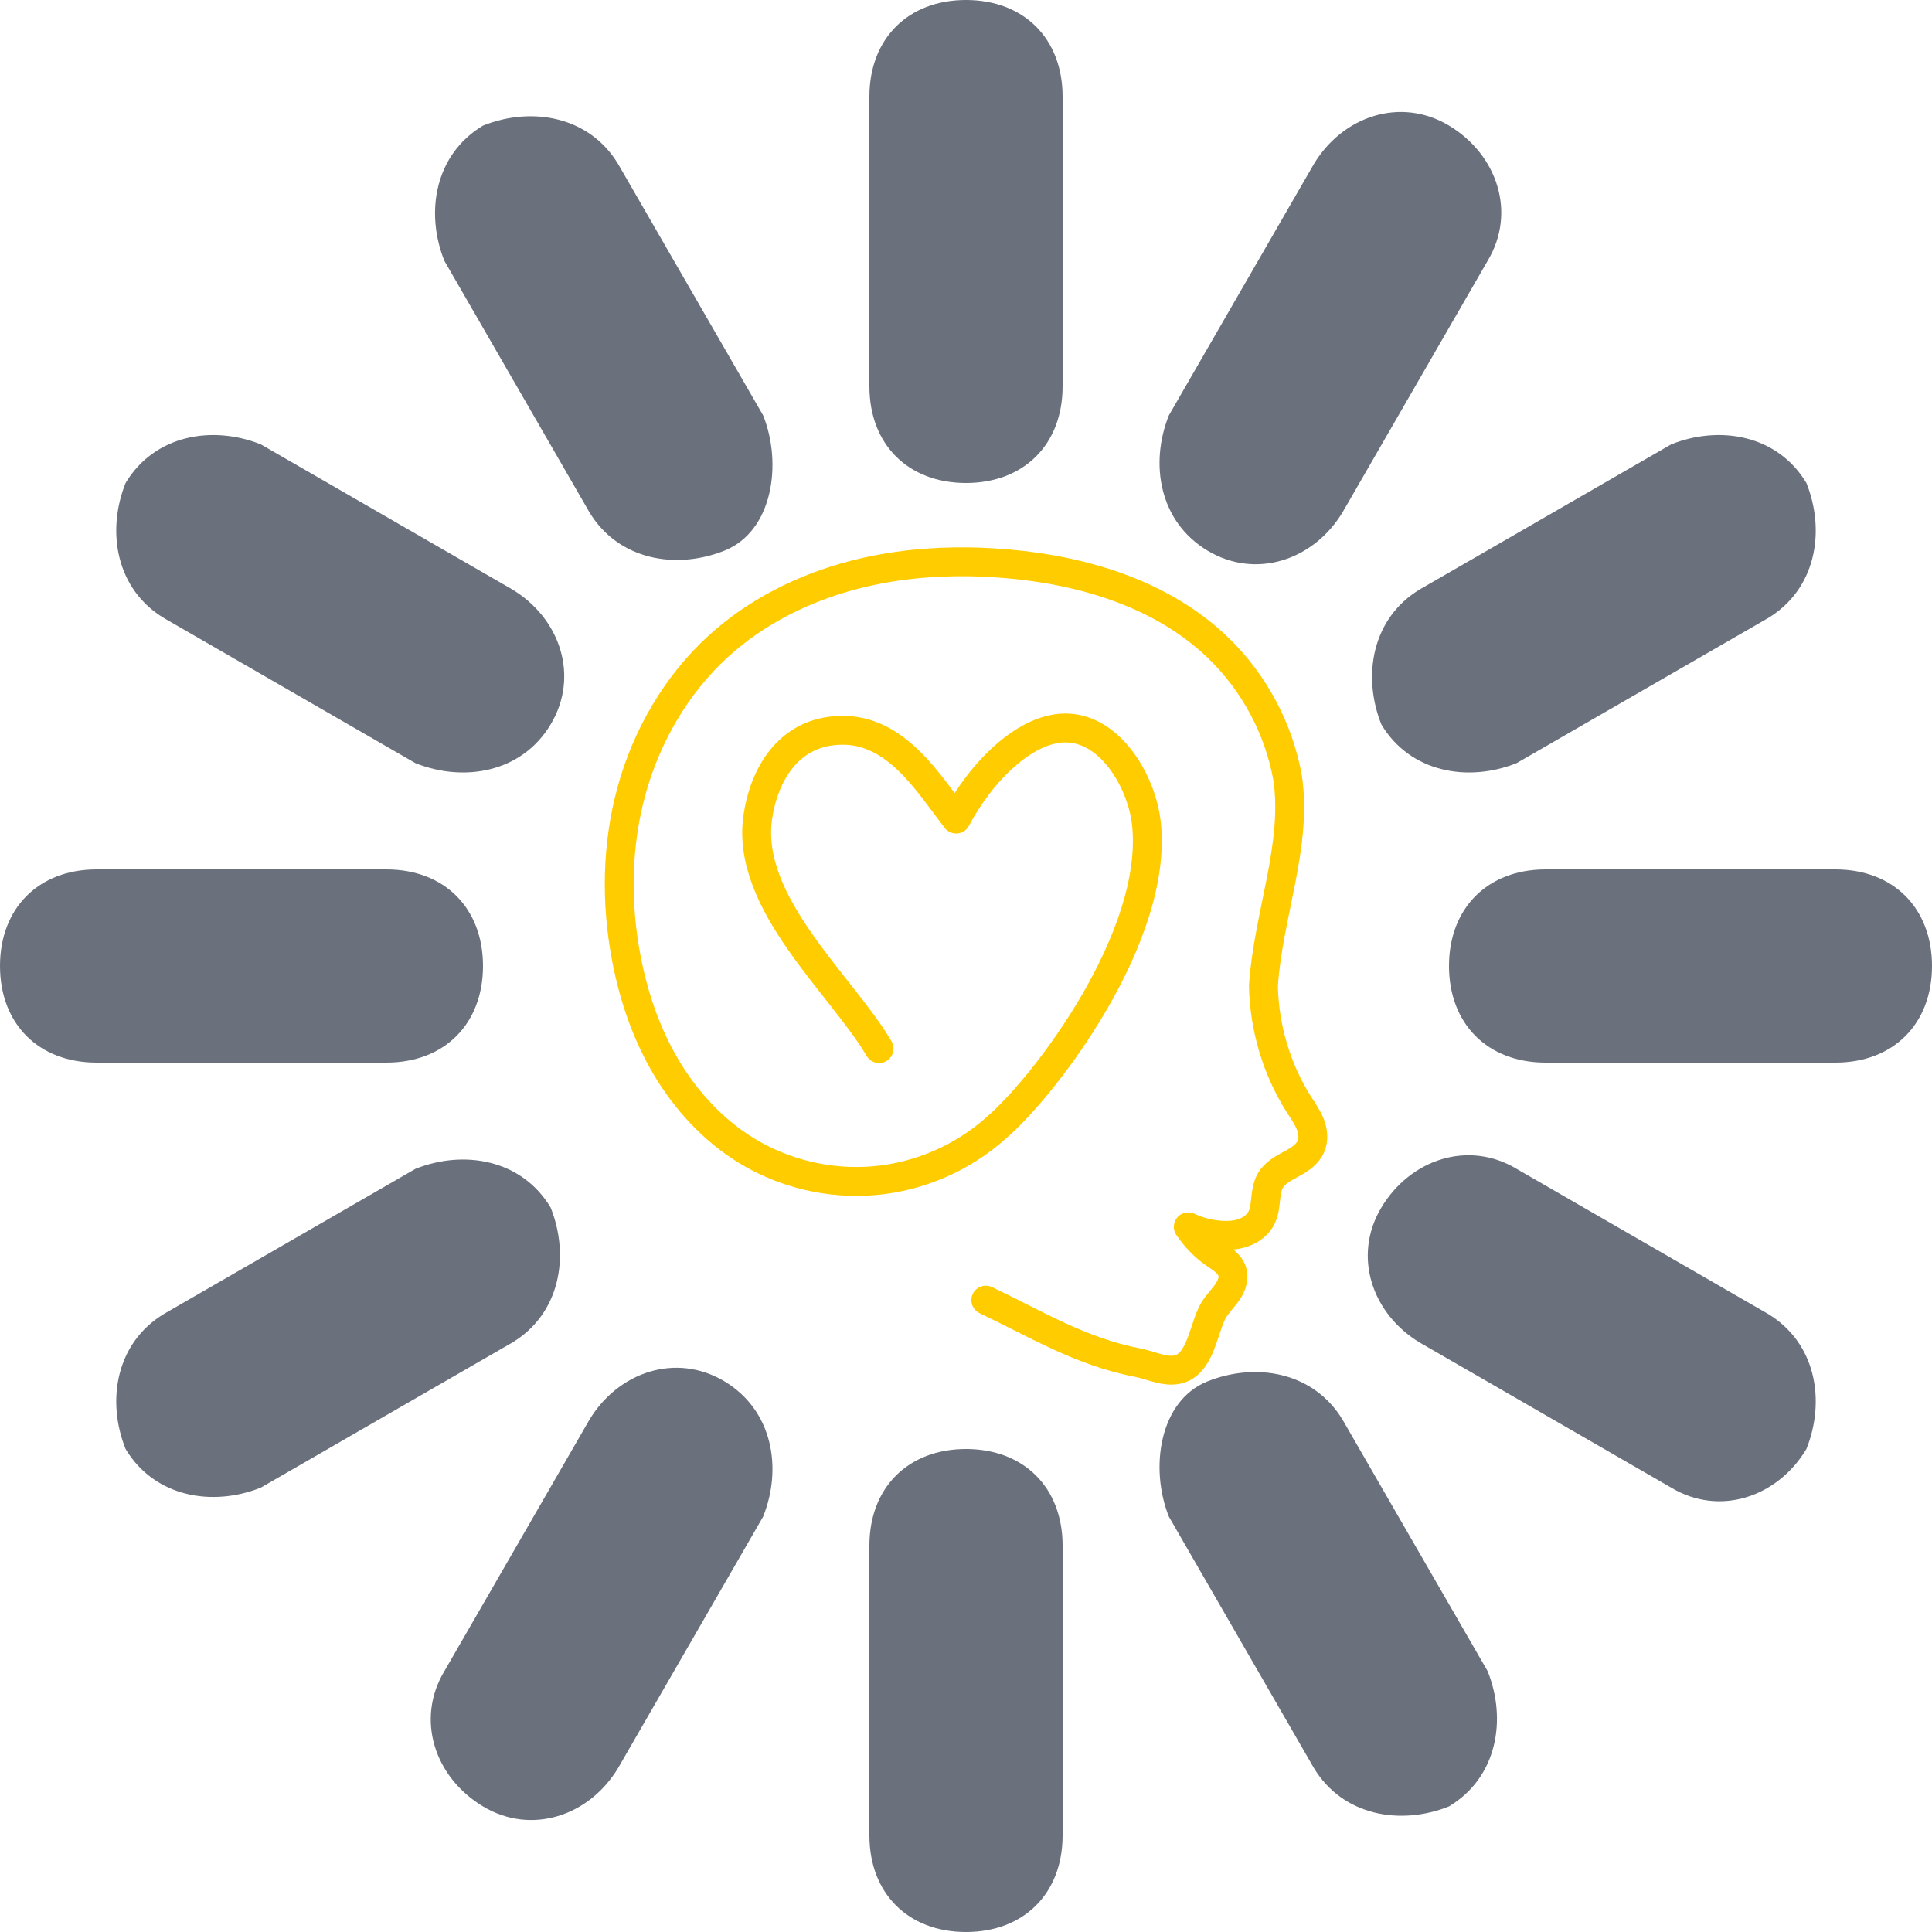<?xml version="1.0" encoding="UTF-8" standalone="no"?>
<svg
   viewBox="0 0 20 20"
   fill-rule="evenodd"
   clip-rule="evenodd"
   stroke-linejoin="round"
   stroke-miterlimit="1.414"
   version="1.1"
   id="svg28"
   sodipodi:docname="spinner2.svg"
   inkscape:version="1.1 (1:1.1+202105261518+ce6663b3b7)"
   xmlns:inkscape="http://www.inkscape.org/namespaces/inkscape"
   xmlns:sodipodi="http://sodipodi.sourceforge.net/DTD/sodipodi-0.dtd"
   xmlns:xlink="http://www.w3.org/1999/xlink"
   xmlns="http://www.w3.org/2000/svg"
   xmlns:svg="http://www.w3.org/2000/svg">
  <defs
     id="defs32">
    <linearGradient
       id="linearGradient107772">
      <stop
         style="stop-color:#8f541c;stop-opacity:1"
         offset="0"
         id="stop107756" />
      <stop
         style="stop-color:#b09042;stop-opacity:1"
         offset="0.128"
         id="stop107758" />
      <stop
         style="stop-color:#d5bf6a;stop-opacity:1"
         offset="0.24"
         id="stop107760" />
      <stop
         style="stop-color:#96812b;stop-opacity:1"
         offset="0.444"
         id="stop107762" />
      <stop
         style="stop-color:#c6aa56;stop-opacity:1"
         offset="0.58"
         id="stop107764" />
      <stop
         style="stop-color:#d1bc46;stop-opacity:1"
         offset="0.749"
         id="stop107766" />
      <stop
         style="stop-color:#9f8b34;stop-opacity:1"
         offset="0.873"
         id="stop107768" />
      <stop
         style="stop-color:#907230;stop-opacity:1"
         offset="1"
         id="stop107770" />
    </linearGradient>
    <linearGradient
       xlink:href="#linearGradient56968"
       id="linearGradient93222"
       x1="445.369"
       y1="295.827"
       x2="683.647"
       y2="295.827"
       gradientUnits="userSpaceOnUse" />
    <linearGradient
       id="linearGradient56968">
      <stop
         style="stop-color:#8f541c;stop-opacity:1"
         offset="0"
         id="stop56952" />
      <stop
         style="stop-color:#b09042;stop-opacity:1"
         offset="0.128"
         id="stop56954" />
      <stop
         style="stop-color:#d5bf6a;stop-opacity:1"
         offset="0.24"
         id="stop56956" />
      <stop
         style="stop-color:#966e2b;stop-opacity:1"
         offset="0.444"
         id="stop56958" />
      <stop
         style="stop-color:#c6aa56;stop-opacity:1"
         offset="0.58"
         id="stop56960" />
      <stop
         style="stop-color:#d1a546;stop-opacity:1"
         offset="0.749"
         id="stop56962" />
      <stop
         style="stop-color:#9f7a34;stop-opacity:1"
         offset="0.873"
         id="stop56964" />
      <stop
         style="stop-color:#906230;stop-opacity:1"
         offset="1"
         id="stop56966" />
    </linearGradient>
    <filter
       style="color-interpolation-filters:sRGB"
       id="filter12441-4-7"
       x="-0.004"
       y="-0.004"
       width="1.012"
       height="1.01">
      <feFlood
         flood-opacity="0.893"
         flood-color="rgb(36,9,63)"
         result="flood"
         id="feFlood12431-4-93" />
      <feComposite
         in="flood"
         in2="SourceGraphic"
         operator="in"
         result="composite1"
         id="feComposite12433-4-7" />
      <feGaussianBlur
         stdDeviation="0.01"
         id="feGaussianBlur60980-87" />
      <feOffset
         dx="1"
         dy="0.5"
         result="offset"
         id="feOffset12437-7-41" />
      <feComposite
         in="SourceGraphic"
         in2="offset"
         operator="over"
         result="fbSourceGraphic"
         id="feComposite12439-6-90" />
    </filter>
    <filter
       style="color-interpolation-filters:sRGB"
       id="filter1362"
       x="-0.004"
       y="-0.004"
       width="1.012"
       height="1.01">
      <feFlood
         flood-opacity="0.893"
         flood-color="rgb(36,9,63)"
         result="flood"
         id="feFlood1352" />
      <feComposite
         in="flood"
         in2="SourceGraphic"
         operator="in"
         result="composite1"
         id="feComposite1354" />
      <feGaussianBlur
         stdDeviation="0.01"
         id="feGaussianBlur1356" />
      <feOffset
         dx="1"
         dy="0.5"
         result="offset"
         id="feOffset1358" />
      <feComposite
         in="SourceGraphic"
         in2="offset"
         operator="over"
         result="fbSourceGraphic"
         id="feComposite1360" />
    </filter>
    <filter
       style="color-interpolation-filters:sRGB"
       id="filter1393"
       x="-0.004"
       y="-0.004"
       width="1.012"
       height="1.01">
      <feFlood
         flood-opacity="0.893"
         flood-color="rgb(36,9,63)"
         result="flood"
         id="feFlood1383" />
      <feComposite
         in="flood"
         in2="SourceGraphic"
         operator="in"
         result="composite1"
         id="feComposite1385" />
      <feGaussianBlur
         stdDeviation="0.01"
         id="feGaussianBlur1387" />
      <feOffset
         dx="1"
         dy="0.5"
         result="offset"
         id="feOffset1389" />
      <feComposite
         in="SourceGraphic"
         in2="offset"
         operator="over"
         result="fbSourceGraphic"
         id="feComposite1391" />
    </filter>
    <filter
       style="color-interpolation-filters:sRGB"
       id="filter1424"
       x="-0.004"
       y="-0.004"
       width="1.012"
       height="1.01">
      <feFlood
         flood-opacity="0.893"
         flood-color="rgb(36,9,63)"
         result="flood"
         id="feFlood1414" />
      <feComposite
         in="flood"
         in2="SourceGraphic"
         operator="in"
         result="composite1"
         id="feComposite1416" />
      <feGaussianBlur
         stdDeviation="0.01"
         id="feGaussianBlur1418" />
      <feOffset
         dx="1"
         dy="0.5"
         result="offset"
         id="feOffset1420" />
      <feComposite
         in="SourceGraphic"
         in2="offset"
         operator="over"
         result="fbSourceGraphic"
         id="feComposite1422" />
    </filter>
    <linearGradient
       xlink:href="#linearGradient9447"
       id="linearGradient94152"
       x1="429.631"
       y1="398.616"
       x2="378.985"
       y2="364.663"
       gradientUnits="userSpaceOnUse"
       gradientTransform="translate(0,6)" />
    <linearGradient
       id="linearGradient9447">
      <stop
         style="stop-color:#ffba26;stop-opacity:1"
         offset="0"
         id="stop9443" />
      <stop
         style="stop-color:#4f3106;stop-opacity:1"
         offset="0.592"
         id="stop9547" />
      <stop
         style="stop-color:#c06a00;stop-opacity:1"
         offset="1"
         id="stop9445" />
    </linearGradient>
    <linearGradient
       xlink:href="#linearGradient56968"
       id="linearGradient1823"
       gradientUnits="userSpaceOnUse"
       x1="425.343"
       y1="878.109"
       x2="708.519"
       y2="1013.922" />
    <linearGradient
       xlink:href="#linearGradient56968"
       id="linearGradient1825"
       gradientUnits="userSpaceOnUse"
       x1="408.535"
       y1="574.573"
       x2="833.016"
       y2="855.054" />
    <linearGradient
       xlink:href="#linearGradient56968"
       id="linearGradient1827"
       gradientUnits="userSpaceOnUse"
       x1="724.299"
       y1="663.303"
       x2="1026.487"
       y2="625.762" />
    <linearGradient
       xlink:href="#linearGradient9447"
       id="linearGradient957"
       x1="0"
       y1="449.15"
       x2="898.3"
       y2="449.15"
       gradientUnits="userSpaceOnUse" />
    <linearGradient
       xlink:href="#linearGradient56968"
       id="linearGradient988"
       x1="91.929"
       y1="647.48"
       x2="636.751"
       y2="258.944"
       gradientUnits="userSpaceOnUse"
       gradientTransform="translate(-86.574,1043.942)" />
    <linearGradient
       id="linearGradient120108">
      <stop
         style="stop-color:#fad415;stop-opacity:1"
         offset="0"
         id="stop120104" />
      <stop
         style="stop-color:#cc5502;stop-opacity:1"
         offset="1"
         id="stop120106" />
    </linearGradient>
    <radialGradient
       xlink:href="#linearGradient56968"
       id="radialGradient120110"
       cx="57.65"
       cy="88.93"
       fx="57.65"
       fy="88.93"
       r="11.357"
       gradientTransform="matrix(1.955,-6.4,5.538,1.692,11.458,1123.389)"
       gradientUnits="userSpaceOnUse" />
    <filter
       style="color-interpolation-filters:sRGB"
       id="filter12441-4-7-3"
       x="-0.004"
       y="-0.004"
       width="1.012"
       height="1.01">
      <feFlood
         flood-opacity="0.893"
         flood-color="rgb(36,9,63)"
         result="flood"
         id="feFlood12431-4-93-8" />
      <feComposite
         in="flood"
         in2="SourceGraphic"
         operator="in"
         result="composite1"
         id="feComposite12433-4-7-6" />
      <feGaussianBlur
         stdDeviation="0.01"
         id="feGaussianBlur60980-87-0" />
      <feOffset
         dx="1"
         dy="0.5"
         result="offset"
         id="feOffset12437-7-41-4" />
      <feComposite
         in="SourceGraphic"
         in2="offset"
         operator="over"
         result="fbSourceGraphic"
         id="feComposite12439-6-90-8" />
    </filter>
    <filter
       style="color-interpolation-filters:sRGB"
       id="filter1362-8"
       x="-0.004"
       y="-0.004"
       width="1.012"
       height="1.01">
      <feFlood
         flood-opacity="0.893"
         flood-color="rgb(36,9,63)"
         result="flood"
         id="feFlood1352-8" />
      <feComposite
         in="flood"
         in2="SourceGraphic"
         operator="in"
         result="composite1"
         id="feComposite1354-9" />
      <feGaussianBlur
         stdDeviation="0.01"
         id="feGaussianBlur1356-7" />
      <feOffset
         dx="1"
         dy="0.5"
         result="offset"
         id="feOffset1358-7" />
      <feComposite
         in="SourceGraphic"
         in2="offset"
         operator="over"
         result="fbSourceGraphic"
         id="feComposite1360-6" />
    </filter>
    <filter
       style="color-interpolation-filters:sRGB"
       id="filter1393-4"
       x="-0.004"
       y="-0.004"
       width="1.012"
       height="1.01">
      <feFlood
         flood-opacity="0.893"
         flood-color="rgb(36,9,63)"
         result="flood"
         id="feFlood1383-3" />
      <feComposite
         in="flood"
         in2="SourceGraphic"
         operator="in"
         result="composite1"
         id="feComposite1385-0" />
      <feGaussianBlur
         stdDeviation="0.01"
         id="feGaussianBlur1387-3" />
      <feOffset
         dx="1"
         dy="0.5"
         result="offset"
         id="feOffset1389-0" />
      <feComposite
         in="SourceGraphic"
         in2="offset"
         operator="over"
         result="fbSourceGraphic"
         id="feComposite1391-9" />
    </filter>
    <filter
       style="color-interpolation-filters:sRGB"
       id="filter1424-2"
       x="-0.004"
       y="-0.004"
       width="1.012"
       height="1.01">
      <feFlood
         flood-opacity="0.893"
         flood-color="rgb(36,9,63)"
         result="flood"
         id="feFlood1414-5" />
      <feComposite
         in="flood"
         in2="SourceGraphic"
         operator="in"
         result="composite1"
         id="feComposite1416-4" />
      <feGaussianBlur
         stdDeviation="0.01"
         id="feGaussianBlur1418-0" />
      <feOffset
         dx="1"
         dy="0.5"
         result="offset"
         id="feOffset1420-5" />
      <feComposite
         in="SourceGraphic"
         in2="offset"
         operator="over"
         result="fbSourceGraphic"
         id="feComposite1422-9" />
    </filter>
    <linearGradient
       xlink:href="#linearGradient107772"
       id="linearGradient110312"
       gradientUnits="userSpaceOnUse"
       gradientTransform="translate(-597.587,883.633)"
       x1="939.79"
       y1="-748.436"
       x2="668.608"
       y2="-798.287" />
  </defs>
  <sodipodi:namedview
     id="namedview30"
     pagecolor="#ffffff"
     bordercolor="#666666"
     borderopacity="1.0"
     inkscape:pageshadow="2"
     inkscape:pageopacity="0.0"
     inkscape:pagecheckerboard="0"
     showgrid="false"
     inkscape:zoom="32"
     inkscape:cx="10.6875"
     inkscape:cy="7.1875"
     inkscape:window-width="1848"
     inkscape:window-height="1035"
     inkscape:window-x="72"
     inkscape:window-y="27"
     inkscape:window-maximized="1"
     inkscape:current-layer="svg28" />
  <style
     id="style2">@-webkit-keyframes loading-spinner-animation{0%{opacity:1}100%{opacity:0}}@keyframes loading-spinner-animation{0%{opacity:1}100%{opacity:0}}path{fill:#6a717d}path:nth-of-type(1){-webkit-animation:loading-spinner-animation .5s linear infinite;animation:loading-spinner-animation .5s linear infinite;-webkit-animation-delay:-.5s;animation-delay:-.5s}path:nth-of-type(2){-webkit-animation:loading-spinner-animation .5s linear infinite;animation:loading-spinner-animation .5s linear infinite;-webkit-animation-delay:-.458s;animation-delay:-.458s}path:nth-of-type(3){-webkit-animation:loading-spinner-animation .5s linear infinite;animation:loading-spinner-animation .5s linear infinite;-webkit-animation-delay:-.417s;animation-delay:-.417s}path:nth-of-type(4){-webkit-animation:loading-spinner-animation .5s linear infinite;animation:loading-spinner-animation .5s linear infinite;-webkit-animation-delay:-375ms;animation-delay:-375ms}path:nth-of-type(5){-webkit-animation:loading-spinner-animation .5s linear infinite;animation:loading-spinner-animation .5s linear infinite;-webkit-animation-delay:-.333s;animation-delay:-.333s}path:nth-of-type(6){-webkit-animation:loading-spinner-animation .5s linear infinite;animation:loading-spinner-animation .5s linear infinite;-webkit-animation-delay:-.292s;animation-delay:-.292s}path:nth-of-type(7){-webkit-animation:loading-spinner-animation .5s linear infinite;animation:loading-spinner-animation .5s linear infinite;-webkit-animation-delay:-.25s;animation-delay:-.25s}path:nth-of-type(8){-webkit-animation:loading-spinner-animation .5s linear infinite;animation:loading-spinner-animation .5s linear infinite;-webkit-animation-delay:-.208s;animation-delay:-.208s}path:nth-of-type(9){-webkit-animation:loading-spinner-animation .5s linear infinite;animation:loading-spinner-animation .5s linear infinite;-webkit-animation-delay:-.167s;animation-delay:-.167s}path:nth-of-type(10){-webkit-animation:loading-spinner-animation .5s linear infinite;animation:loading-spinner-animation .5s linear infinite;-webkit-animation-delay:-125ms;animation-delay:-125ms}path:nth-of-type(11){-webkit-animation:loading-spinner-animation .5s linear infinite;animation:loading-spinner-animation .5s linear infinite;-webkit-animation-delay:-83.333ms;animation-delay:-83.333ms}path:nth-of-type(12){-webkit-animation:loading-spinner-animation .5s linear infinite;animation:loading-spinner-animation .5s linear infinite;-webkit-animation-delay:-41.667ms;animation-delay:-41.667ms}</style>
  <path
     d="M 10,0 C 9.4,0 9,0.4 9,1 v 3 c 0,0.6 0.4,1 1,1 0.6,0 1,-0.4 1,-1 V 1 C 11,0.4 10.6,0 10,0 Z"
     id="path4"
     style="-webkit-animation:loading-spinner-animation 0.5s linear infinite;-webkit-animation-delay:-0.5s"
     sodipodi:nodetypes="sssssss" />
  <path
     d="M12.5 5.7c.5.3 1.1.1 1.4-.4l1.5-2.6c.3-.5.1-1.1-.4-1.4-.5-.3-1.1-.1-1.4.4l-1.5 2.6c-.2.5-.1 1.1.4 1.4z"
     id="path6" />
  <path
     d="M14.3 7.5c.3.5.9.6 1.4.4l2.6-1.5c.5-.3.6-.9.4-1.4-.3-.5-.9-.6-1.4-.4l-2.6 1.5c-.5.3-.6.9-.4 1.4z"
     id="path8" />
  <path
     d="M19 9h-3c-.6 0-1 .4-1 1s.4 1 1 1h3c.6 0 1-.4 1-1s-.4-1-1-1z"
     id="path10" />
  <path
     d="M18.3 13.6l-2.6-1.5c-.5-.3-1.1-.1-1.4.4-.3.5-.1 1.1.4 1.4l2.6 1.5c.5.3 1.1.1 1.4-.4.2-.5.1-1.1-.4-1.4z"
     id="path12" />
  <path
     d="M13.9 14.7c-.3-.5-.9-.6-1.4-.4-.5.2-.6.9-.4 1.4l1.5 2.6c.3.5.9.6 1.4.4.5-.3.6-.9.4-1.4l-1.5-2.6z"
     id="path14" />
  <path
     d="M10 15c-.6 0-1 .4-1 1v3c0 .6.4 1 1 1s1-.4 1-1v-3c0-.6-.4-1-1-1z"
     id="path16" />
  <path
     d="M7.5 14.3c-.5-.3-1.1-.1-1.4.4l-1.5 2.6c-.3.5-.1 1.1.4 1.4.5.3 1.1.1 1.4-.4l1.5-2.6c.2-.5.1-1.1-.4-1.4z"
     id="path18" />
  <path
     d="M5.7 12.5c-.3-.5-.9-.6-1.4-.4l-2.6 1.5c-.5.3-.6.9-.4 1.4.3.5.9.6 1.4.4l2.6-1.5c.5-.3.6-.9.4-1.4z"
     id="path20" />
  <path
     d="M5 10c0-.6-.4-1-1-1H1c-.6 0-1 .4-1 1s.4 1 1 1h3c.6 0 1-.4 1-1z"
     id="path22" />
  <path
     d="M1.7 6.4l2.6 1.5c.5.2 1.1.1 1.4-.4.3-.5.1-1.1-.4-1.4L2.7 4.6c-.5-.2-1.1-.1-1.4.4-.2.5-.1 1.1.4 1.4z"
     id="path24" />
  <path
     d="M6.4 1.7c-.3-.5-.9-.6-1.4-.4-.5.3-.6.9-.4 1.4l1.5 2.6c.3.5.9.6 1.4.4.5-.2.6-.9.4-1.4L6.4 1.7z"
     id="path26" />
  <path
     id="femheartbrain"
     style="fill:none;fill-opacity:1;stroke:#ffcc00;stroke-width:0.299;stroke-linecap:round;stroke-linejoin:round;stroke-miterlimit:4;stroke-dasharray:none;stroke-opacity:1;-webkit-animation:loading-spinner-animation 0.5s linear infinite;-webkit-animation-delay:-0.5s"
     d="m 10.205,13.459 c 0.512,0.243 0.98,0.533 1.571,0.647 0.121,0.023 0.236,0.081 0.359,0.078 0.279,-0.007 0.311,-0.379 0.409,-0.584 0.034,-0.076 0.096,-0.135 0.146,-0.202 0.025,-0.033 0.047,-0.069 0.061,-0.109 0.013,-0.04 0.017,-0.083 0.006,-0.123 -0.012,-0.043 -0.041,-0.079 -0.075,-0.108 -0.033,-0.029 -0.072,-0.053 -0.108,-0.078 -0.107,-0.075 -0.2,-0.171 -0.273,-0.28 0.107,0.05 0.224,0.08 0.342,0.087 0.08,0.005 0.162,-6.25e-4 0.237,-0.029 0.075,-0.028 0.143,-0.08 0.179,-0.152 0.03,-0.059 0.036,-0.127 0.043,-0.193 0.007,-0.066 0.016,-0.134 0.049,-0.192 0.023,-0.04 0.058,-0.073 0.096,-0.1 0.038,-0.027 0.079,-0.049 0.12,-0.071 0.041,-0.022 0.081,-0.045 0.117,-0.074 0.036,-0.029 0.068,-0.065 0.086,-0.107 0.016,-0.036 0.022,-0.077 0.02,-0.116 -0.002,-0.04 -0.012,-0.078 -0.026,-0.115 C 13.534,11.564 13.488,11.498 13.445,11.431 13.214,11.066 13.087,10.635 13.079,10.203 13.129,9.466 13.434,8.746 13.329,8.051 13.238,7.545 12.985,7.07 12.616,6.712 12.043,6.155 11.231,5.907 10.435,5.837 10.302,5.826 10.168,5.818 10.034,5.816 9.632,5.81 9.23,5.85 8.841,5.951 8.323,6.085 7.829,6.331 7.434,6.692 7,7.089 6.694,7.618 6.538,8.184 6.382,8.751 6.374,9.355 6.486,9.932 c 0.076,0.393 0.208,0.777 0.413,1.121 0.205,0.344 0.484,0.646 0.825,0.856 0.395,0.243 0.869,0.354 1.331,0.313 0.462,-0.041 0.909,-0.235 1.255,-0.544 C 10.826,11.236 11.998,9.687 11.867,8.521 11.82,8.101 11.511,7.566 11.067,7.537 10.624,7.508 10.148,8.002 9.898,8.479 9.615,8.114 9.281,7.552 8.713,7.56 8.144,7.567 7.903,8.049 7.844,8.462 7.717,9.354 8.717,10.2 9.1,10.855" />
</svg>
